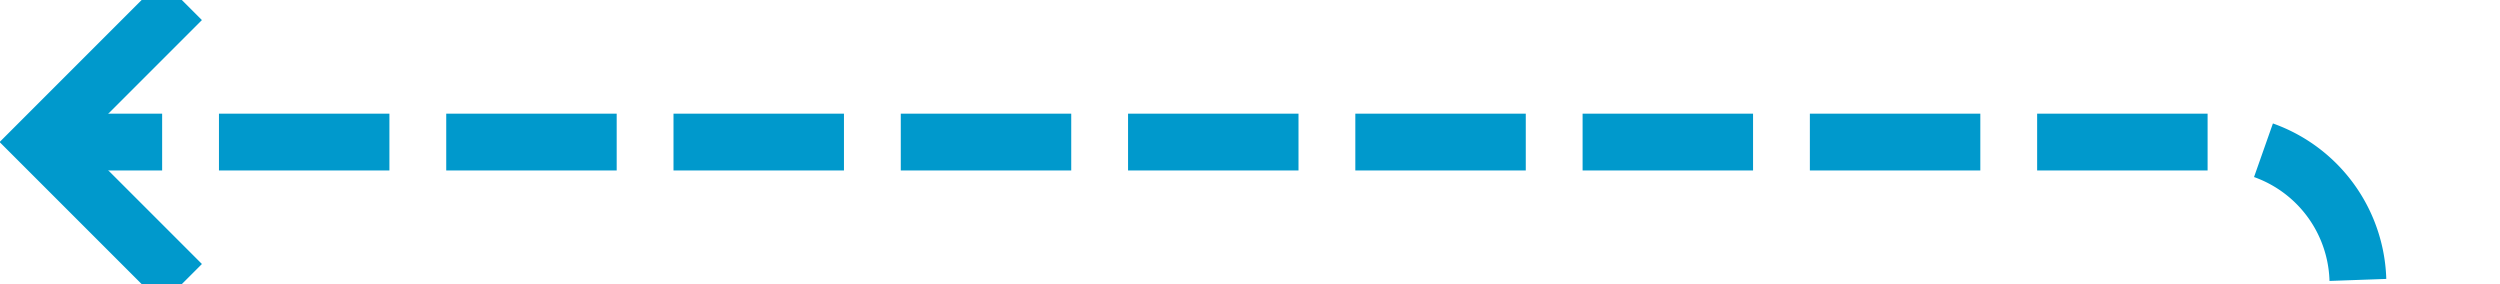 ﻿<?xml version="1.0" encoding="utf-8"?>
<svg version="1.1" xmlns:xlink="http://www.w3.org/1999/xlink" width="88px" height="10px" preserveAspectRatio="xMinYMid meet" viewBox="2298 240  88 8" xmlns="http://www.w3.org/2000/svg">
  <defs>
    <mask fill="white" id="clip25">
      <path d="M 2365 392  L 2397 392  L 2397 420  L 2365 420  Z M 2288 234  L 2397 234  L 2397 571  L 2288 571  Z " fill-rule="evenodd" />
    </mask>
  </defs>
  <path d="M 2298 568  L 2376 568  A 5 5 0 0 0 2381 563 L 2381 249  A 5 5 0 0 0 2376 244 L 2300 244  " stroke-width="2" stroke-dasharray="6,2" stroke="#0099cc" fill="none" mask="url(#clip25)" />
  <path d="M 2305.107 248.293  L 2300.814 244  L 2305.107 239.707  L 2303.693 238.293  L 2298.693 243.293  L 2297.986 244  L 2298.693 244.707  L 2303.693 249.707  L 2305.107 248.293  Z " fill-rule="nonzero" fill="#0099cc" stroke="none" mask="url(#clip25)" />
</svg>